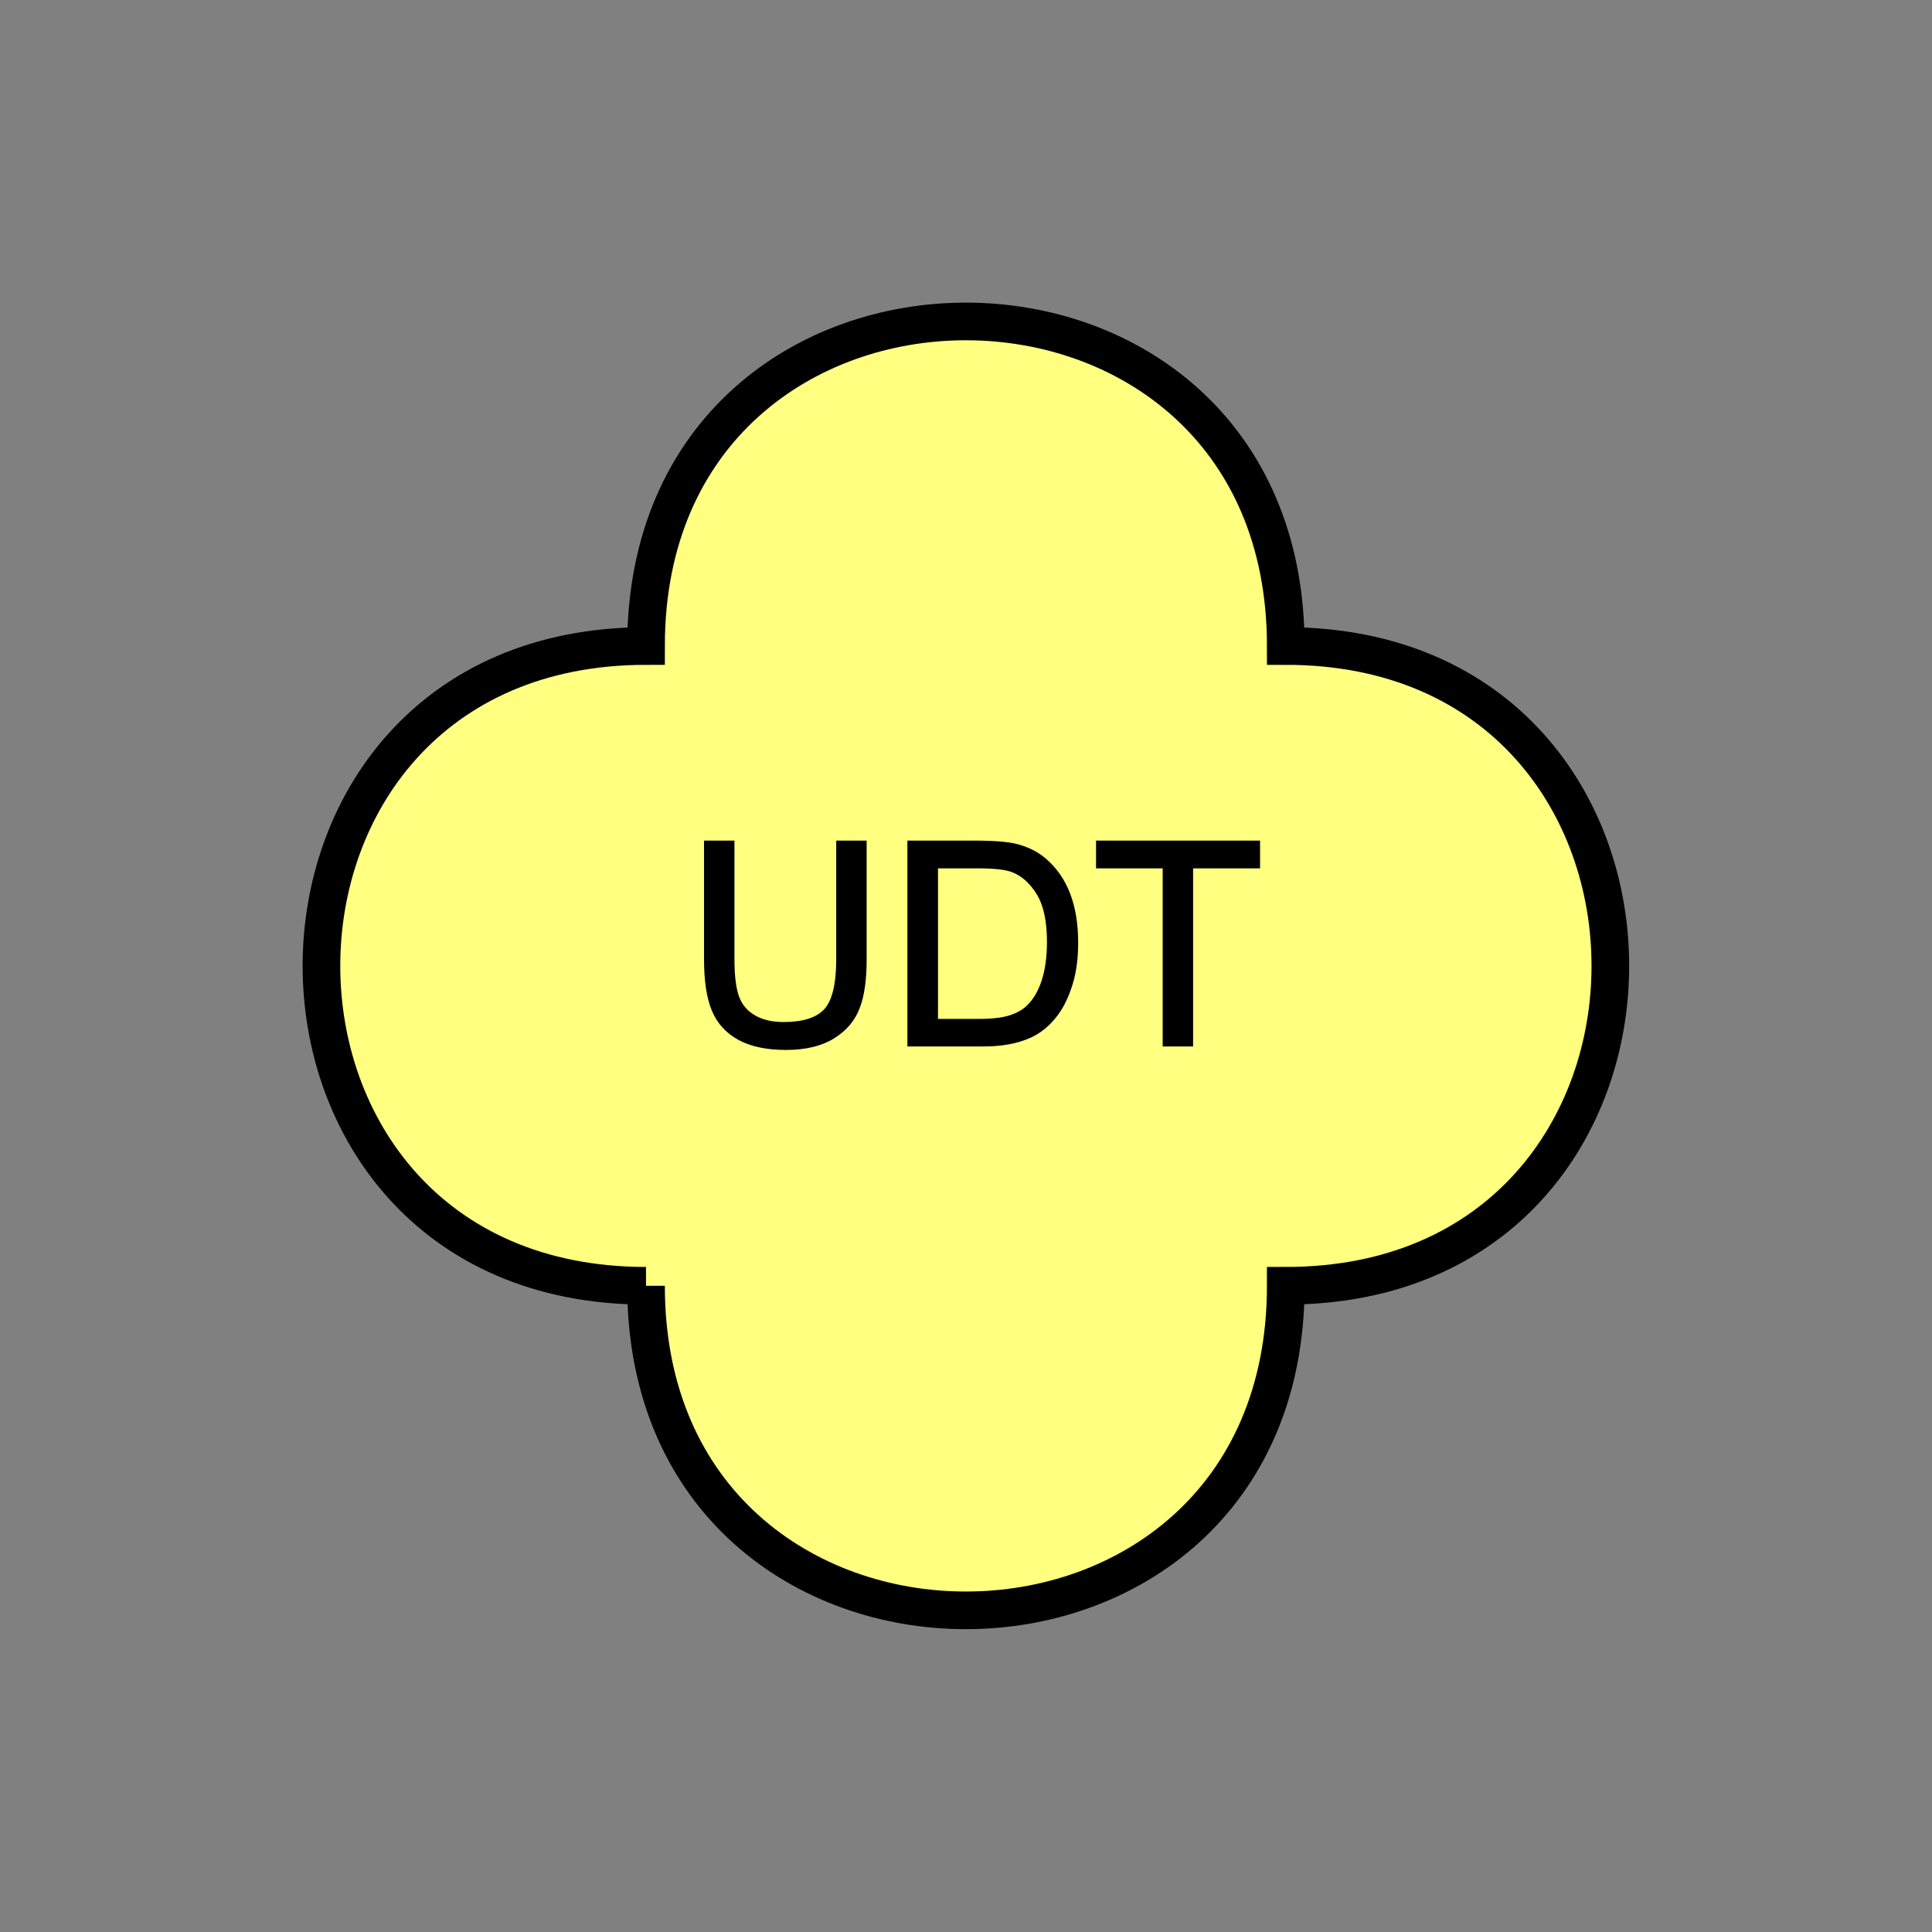 <?xml version="1.0" encoding="UTF-8" standalone="no"?>
<svg
   xmlns:dc="http://purl.org/dc/elements/1.1/"
   xmlns:cc="http://creativecommons.org/ns#"
   xmlns:rdf="http://www.w3.org/1999/02/22-rdf-syntax-ns#"
   xmlns:svg="http://www.w3.org/2000/svg"
   xmlns="http://www.w3.org/2000/svg"
   id="svg13"
   height="130.27mm"
   width="130.27mm"
   version="1.0">
  <rect width="100%" height="100%" fill="#808080" stroke="none"/>
  <defs
     id="defs3">
    <pattern
       y="0"
       x="0"
       height="6"
       width="6"
       patternUnits="userSpaceOnUse"
       id="EMFhbasepattern" />
  </defs>
  <path
     id="path5"
     d="  M 164.635,327.671   C 164.635,437.96 327.671,437.96 327.671,327.671   C 437.96,327.671 437.96,164.635 327.671,164.635   C 327.671,54.345 164.635,54.345 164.635,164.635   C 54.345,164.635 54.345,327.671 164.635,327.671   z "
     style="fill:#ffff80;fill-rule:evenodd;fill-opacity:1;stroke:none;" />
  <path
     id="path7"
     d="  M 164.635,327.671   C 164.635,437.96 327.671,437.96 327.671,327.671   C 437.96,327.671 437.96,164.635 327.671,164.635   C 327.671,54.345 164.635,54.345 164.635,164.635   C 54.345,164.635 54.345,327.671 164.635,327.671  "
     style="fill:none;stroke:#000000;stroke-width:9.59px;stroke-linecap:butt;stroke-linejoin:miter;stroke-miterlimit:10;stroke-dasharray:none;stroke-opacity:1;" />
  <path
     id="path9"
     d="  M 213.585,214.704   L 220.379,214.704   L 220.379,244.474   C 220.379,249.629 219.819,253.745 218.62,256.782   C 217.461,259.859 215.344,262.336 212.307,264.214   C 209.23,266.133 205.234,267.092 200.279,267.092   C 195.444,267.092 191.488,266.252 188.451,264.614   C 185.374,262.936 183.176,260.538 181.857,257.381   C 180.539,254.224 179.899,249.909 179.899,244.474   L 179.899,214.704   L 186.692,214.704   L 186.692,244.434   C 186.692,248.91 187.132,252.187 187.971,254.344   C 188.81,256.462 190.209,258.061 192.247,259.219   C 194.285,260.378 196.762,260.938 199.679,260.938   C 204.674,260.938 208.271,259.819 210.389,257.541   C 212.506,255.263 213.585,250.908 213.585,244.434   z  M 231.727,266.212   L 231.727,214.704   L 249.469,214.704   C 253.465,214.744 256.542,214.984 258.62,215.463   C 261.577,216.143 264.095,217.382 266.172,219.14   C 268.89,221.457 270.928,224.374 272.286,227.931   C 273.645,231.527 274.284,235.603 274.284,240.199   C 274.284,244.115 273.845,247.551 272.926,250.588   C 272.007,253.585 270.848,256.103 269.409,258.101   C 268.011,260.059 266.412,261.617 264.734,262.736   C 263.056,263.895 260.978,264.734 258.58,265.333   C 256.183,265.933 253.425,266.212 250.308,266.212   z  M 238.56,260.139   L 249.549,260.139   C 252.946,260.139 255.583,259.819 257.541,259.18   C 259.459,258.54 261.018,257.661 262.137,256.502   C 263.775,254.904 265.014,252.746 265.933,249.989   C 266.812,247.271 267.291,243.955 267.291,240.079   C 267.291,234.684 266.412,230.568 264.614,227.651   C 262.856,224.774 260.698,222.856 258.181,221.857   C 256.342,221.138 253.425,220.818 249.349,220.818   L 238.56,220.818   z  M 296.782,266.212   L 296.782,220.818   L 279.799,220.818   L 279.799,214.704   L 320.638,214.704   L 320.638,220.818   L 303.575,220.818   L 303.575,266.212   z "
     style="fill:#000000;fill-rule:evenodd;fill-opacity:1;stroke:none;" />
  <path
     id="path11"
     d="  M 213.585,214.704   L 220.379,214.704   L 220.379,244.474   C 220.379,249.629 219.819,253.745 218.62,256.782   C 217.461,259.859 215.344,262.336 212.307,264.214   C 209.23,266.133 205.234,267.092 200.279,267.092   C 195.444,267.092 191.488,266.252 188.451,264.614   C 185.374,262.936 183.176,260.538 181.857,257.381   C 180.539,254.224 179.899,249.909 179.899,244.474   L 179.899,214.704   L 186.692,214.704   L 186.692,244.434   C 186.692,248.91 187.132,252.187 187.971,254.344   C 188.81,256.462 190.209,258.061 192.247,259.219   C 194.285,260.378 196.762,260.938 199.679,260.938   C 204.674,260.938 208.271,259.819 210.389,257.541   C 212.506,255.263 213.585,250.908 213.585,244.434   z  M 231.727,266.212   L 231.727,214.704   L 249.469,214.704   C 253.465,214.744 256.542,214.984 258.62,215.463   C 261.577,216.143 264.095,217.382 266.172,219.14   C 268.89,221.457 270.928,224.374 272.286,227.931   C 273.645,231.527 274.284,235.603 274.284,240.199   C 274.284,244.115 273.845,247.551 272.926,250.588   C 272.007,253.585 270.848,256.103 269.409,258.101   C 268.011,260.059 266.412,261.617 264.734,262.736   C 263.056,263.895 260.978,264.734 258.58,265.333   C 256.183,265.933 253.425,266.212 250.308,266.212   z  M 238.56,260.139   L 249.549,260.139   C 252.946,260.139 255.583,259.819 257.541,259.18   C 259.459,258.54 261.018,257.661 262.137,256.502   C 263.775,254.904 265.014,252.746 265.933,249.989   C 266.812,247.271 267.291,243.955 267.291,240.079   C 267.291,234.684 266.412,230.568 264.614,227.651   C 262.856,224.774 260.698,222.856 258.181,221.857   C 256.342,221.138 253.425,220.818 249.349,220.818   L 238.56,220.818   z  M 296.782,266.212   L 296.782,220.818   L 279.799,220.818   L 279.799,214.704   L 320.638,214.704   L 320.638,220.818   L 303.575,220.818   L 303.575,266.212   z "
     style="fill:none;stroke:#000000;stroke-width:0.959px;stroke-linecap:butt;stroke-linejoin:miter;stroke-miterlimit:10;stroke-dasharray:none;stroke-opacity:1;" />
</svg>
